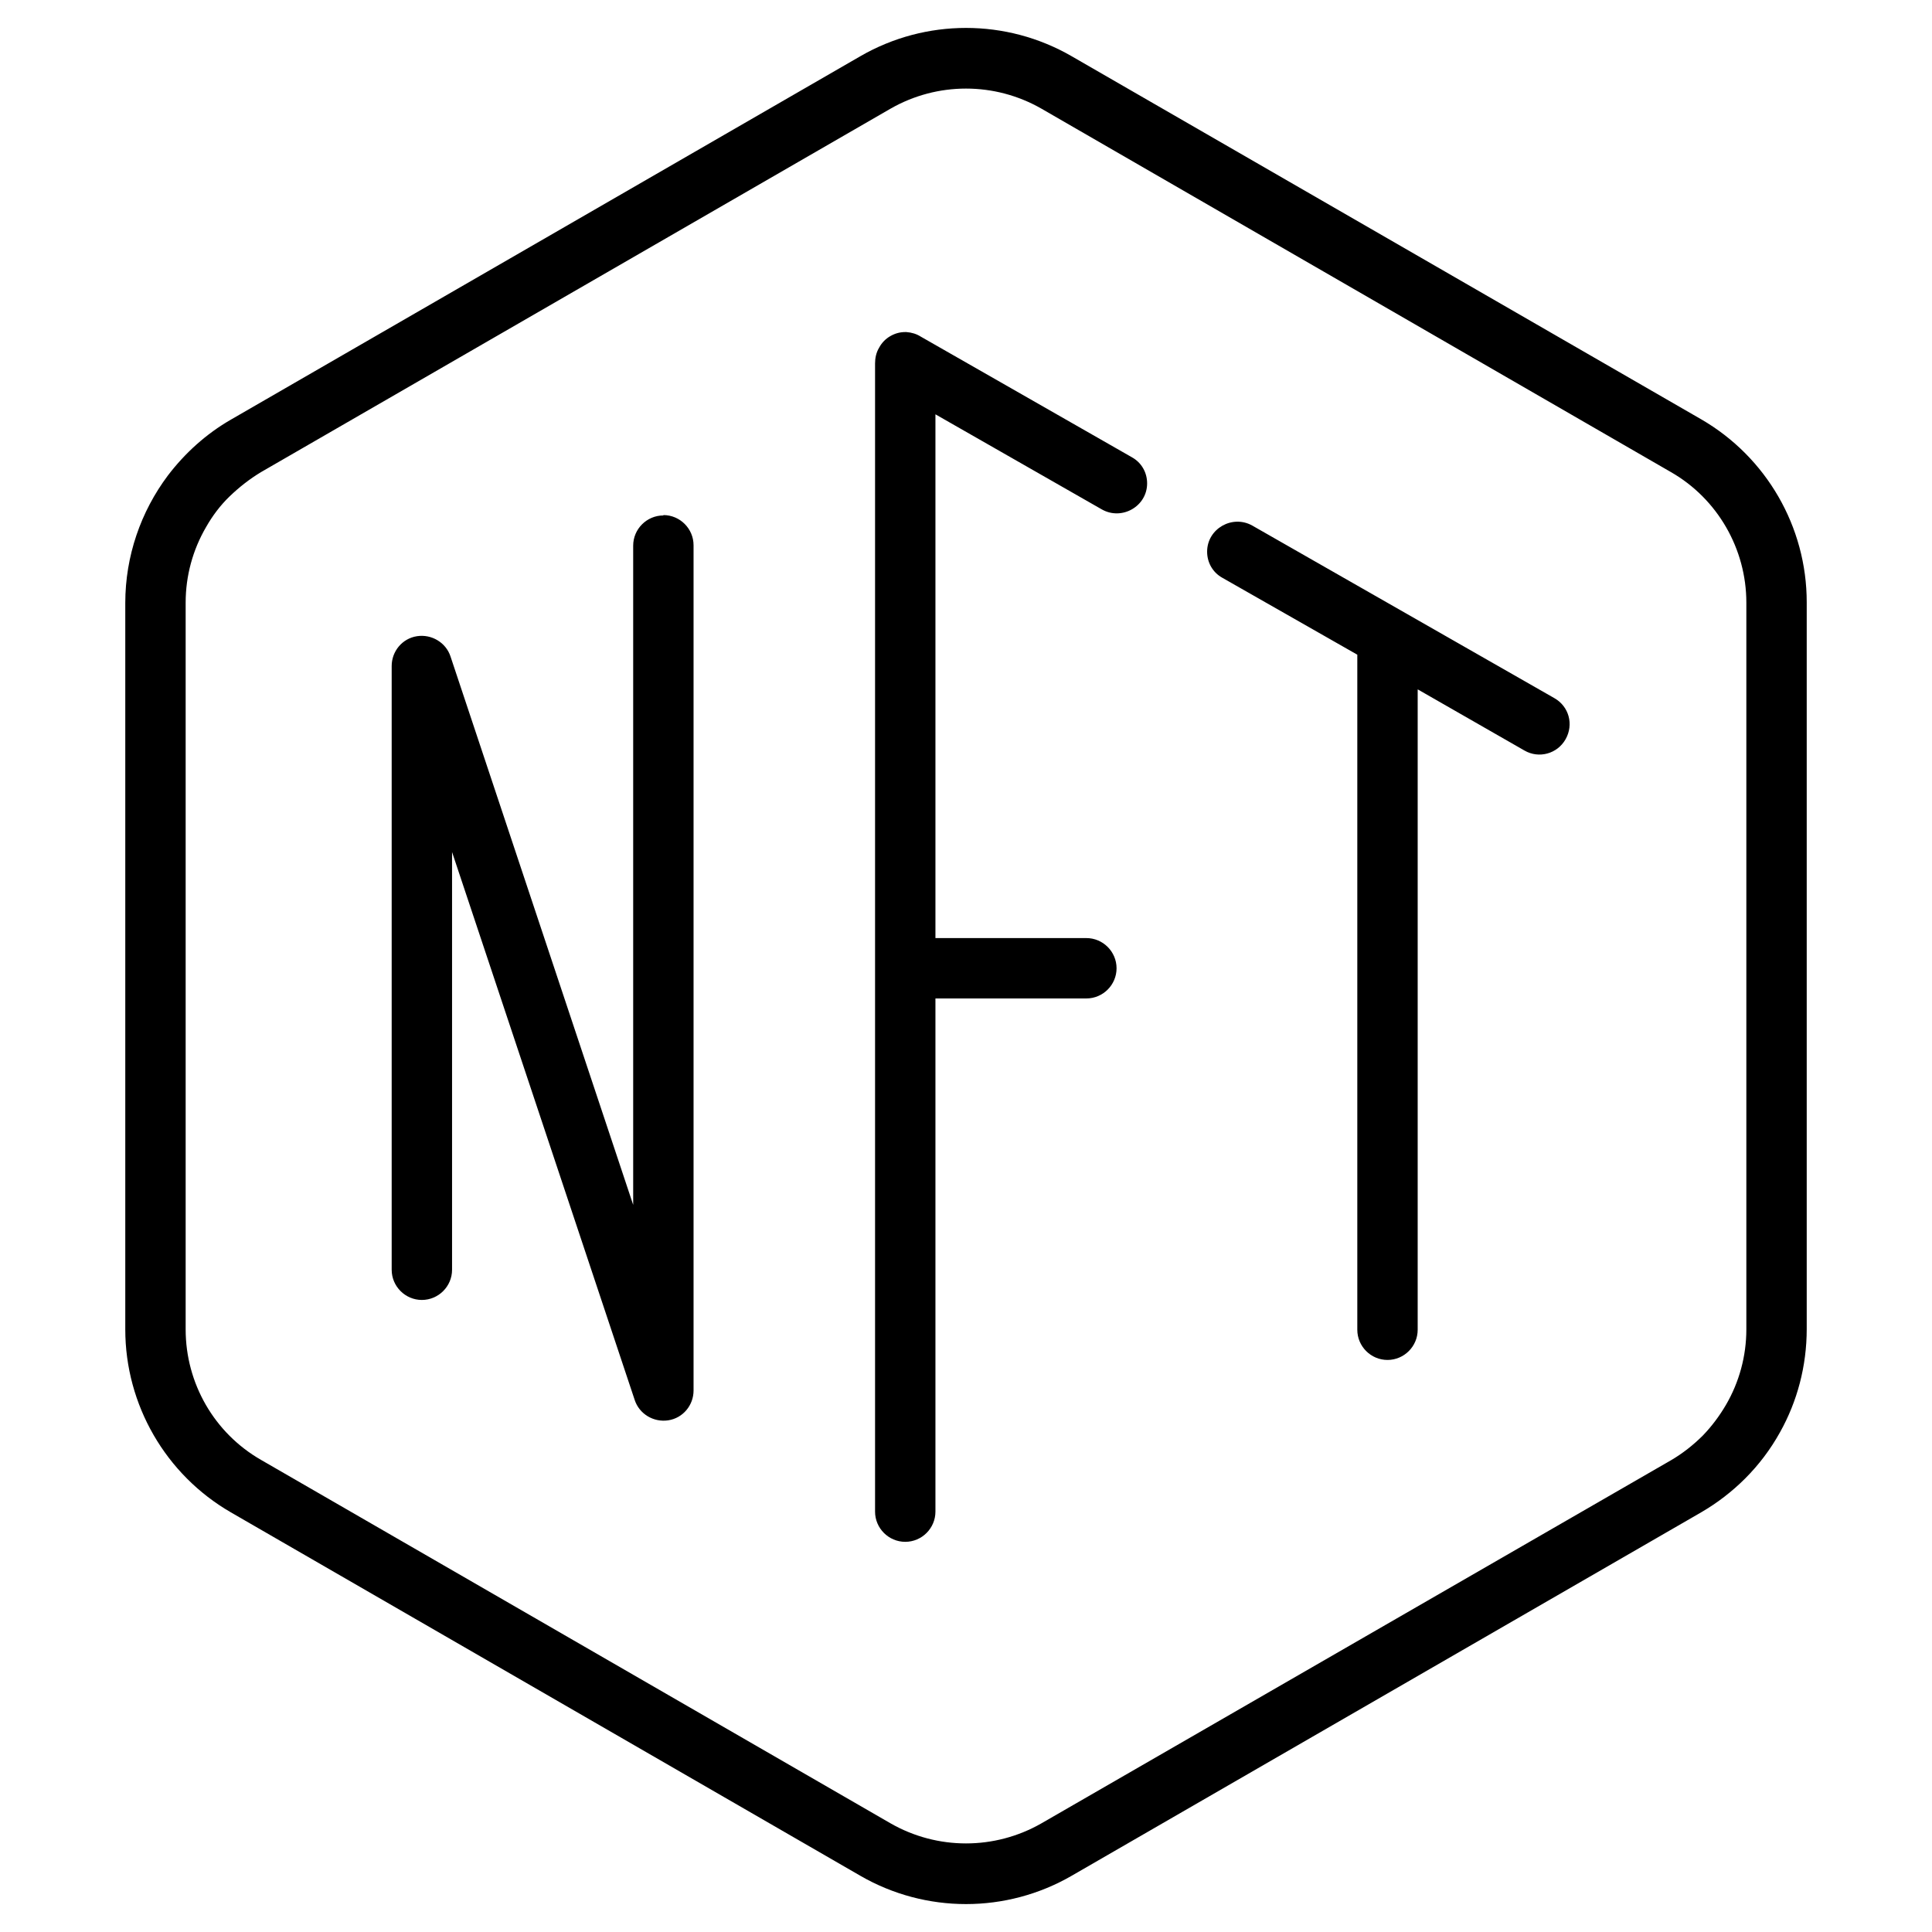 <svg xmlns="http://www.w3.org/2000/svg" width="24" height="24" viewBox="0 0 448 512"><path d="M22.6 139.7c1.7-3 3.8-5.8 6.3-8.2s5.3-4.6 8.3-6.4L204 28.8c12.4-7.1 27.6-7.1 40 0l166.8 96.3c12.4 7.1 20 20.4 20 34.6l0 192.6c0 7.1-1.9 14-5.4 20c-1.7 2.9-3.7 5.6-6.1 8.1c-2.5 2.5-5.4 4.8-8.5 6.6L244 483.2c-12.4 7.1-27.6 7.1-40 0L37.2 386.9c-12.4-7.1-20-20.3-20-34.6l0-192.6c0-7.1 1.9-14 5.4-20zm-21.4 20l0 192.6c0 20 10.7 38.5 28 48.5L196 497.1c17.3 10 38.7 10 56 0l166.8-96.3c4.3-2.5 8.2-5.5 11.7-9c3.6-3.6 6.7-7.7 9.2-12.2c4.6-8.2 7.1-17.6 7.1-27.4l0-192.6c0-20-10.7-38.5-28-48.5L252 14.9c-17.3-10-38.7-10-56 0L29.2 111.2C22.6 115 17 120.1 12.5 126c-7.2 9.6-11.3 21.4-11.3 33.8zm142.6-23.1c-4.4 0-8 3.6-8 8l0 174.7L87.4 174c-1.2-3.7-5-6-8.9-5.4s-6.7 4-6.7 7.9l0 160c0 4.4 3.6 8 8 8s8-3.6 8-8l0-110.7 48.4 145.2c1.2 3.7 5 6 8.9 5.4s6.7-4 6.7-7.9l0-224c0-4.4-3.6-8-8-8zM208.3 88c-.1 0-.3 0-.4 0c-1.5 0-2.8 .4-4 1.1s-2.2 1.7-2.9 3c-.8 1.3-1.1 2.8-1.1 4.2l0 160.3 0 144c0 4.4 3.6 8 8 8s8-3.6 8-8l0-136 40 0c4.4 0 8-3.6 8-8s-3.6-8-8-8l-40 0 0-138.8L260 135c5.3 3 12-.8 12-6.9c0-2.9-1.5-5.5-4-6.9L212 89.2c-1.1-.7-2.4-1.1-3.8-1.2zm135.6 94.8L372 198.9c3.8 2.2 8.7 .9 10.9-3s.9-8.7-3-10.9l-80-45.7c-5.3-3-12 .8-12 6.9c0 2.9 1.5 5.5 4 6.9l35.8 20.4 0 178.9c0 4.4 3.6 8 8 8s8-3.6 8-8l0-169.7z"/></svg>